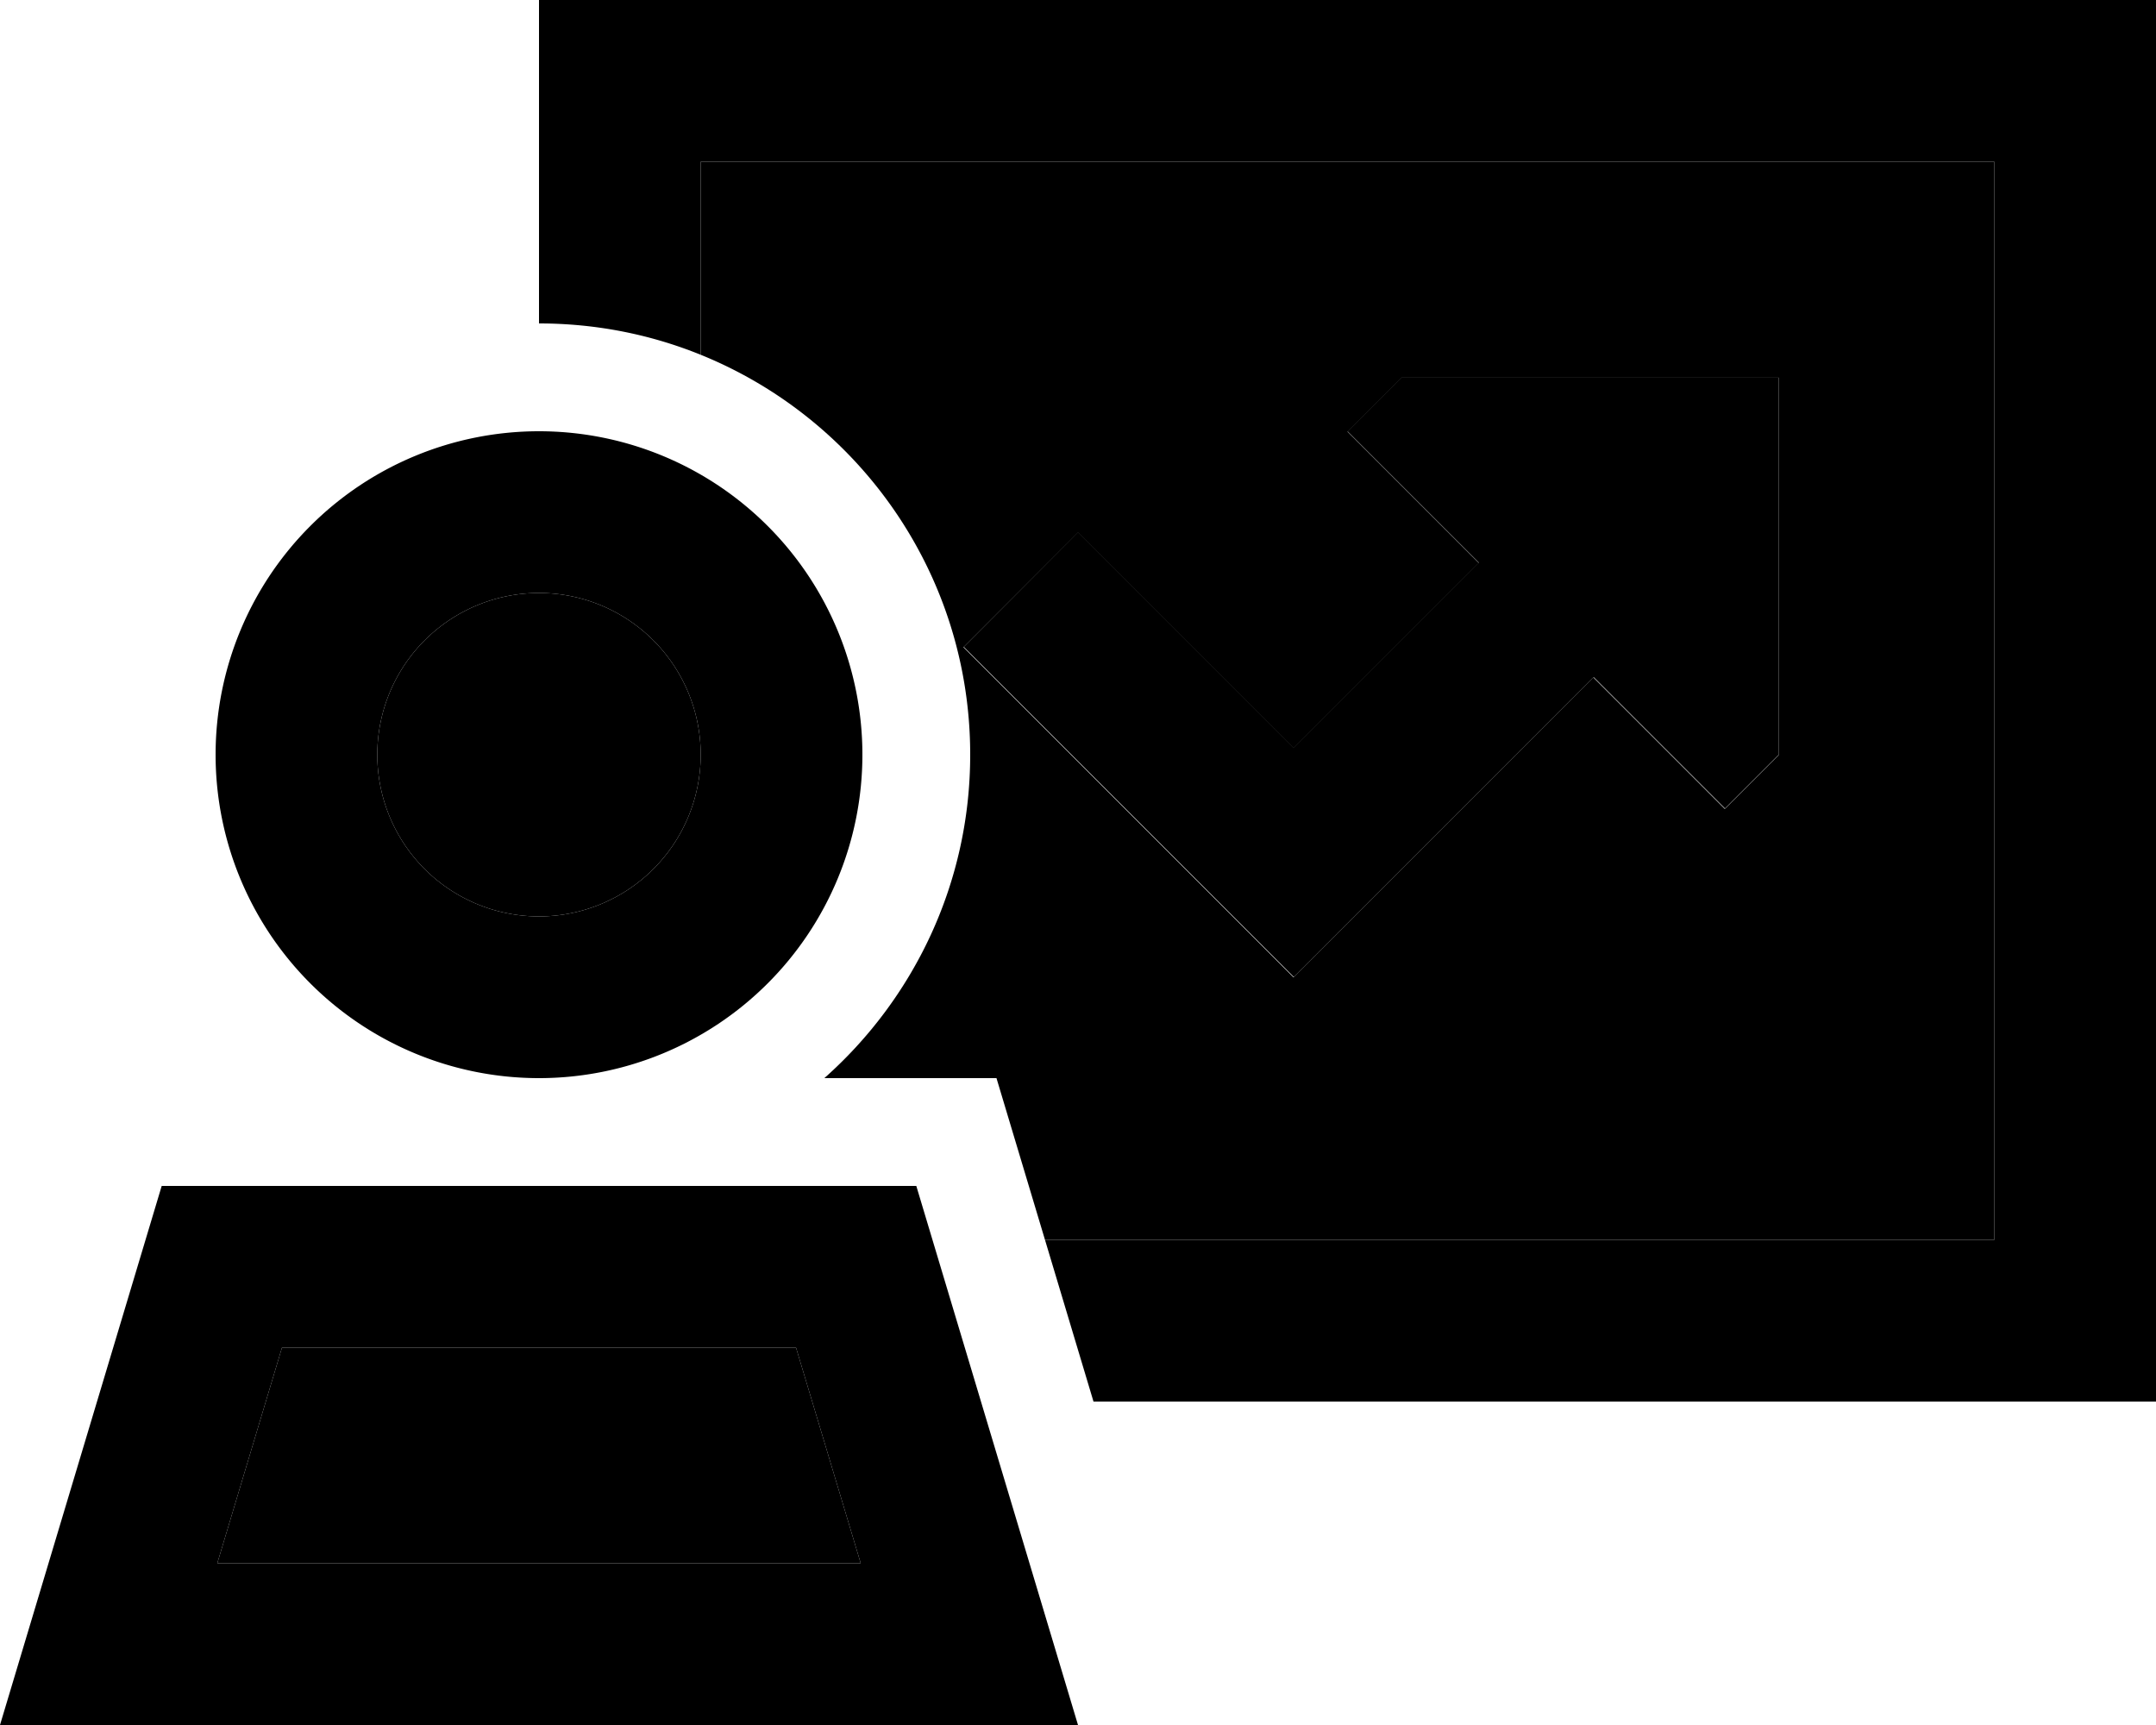 <svg xmlns="http://www.w3.org/2000/svg" viewBox="0 0 640 512"><path class="pr-icon-duotone-secondary" d="M64.5 464l191 0-19.2-64L83.7 400 64.5 464zM112 224a48 48 0 1 0 96 0 48 48 0 1 0 -96 0zM208 48l0 57.3c46.9 19 80 65 80 118.7c0 38.2-16.8 72.5-43.3 96l51.1 0c4.8 16 9.6 32 14.4 48L592 368l0-320L208 48zm78.1 144L320 158.1l17 17 47 47 55-55-39-39 16-16 112 0 0 112-16 16-39-39-72 72-17 17-17-17-64-64-17-17z"/><path class="pr-icon-duotone-primary" d="M208 48l384 0 0 320-281.8 0 14.4 48L592 416l48 0 0-48 0-320 0-48L592 0 208 0 160 0l0 48 0 48c17 0 33.2 3.3 48 9.3L208 48zM512 240l16-16 0-112-112 0-16 16 39 39-55 55-47-47-17-17L286.1 192l17 17 64 64 17 17 17-17 72-72 39 39zM160 176a48 48 0 1 1 0 96 48 48 0 1 1 0-96zm0 144a96 96 0 1 0 0-192 96 96 0 1 0 0 192zM83.7 400l152.6 0 19.2 64-191 0 19.2-64zM272 352L48 352 14.4 464 0 512l50.1 0 219.8 0 50.1 0-14.4-48L272 352z"/></svg>